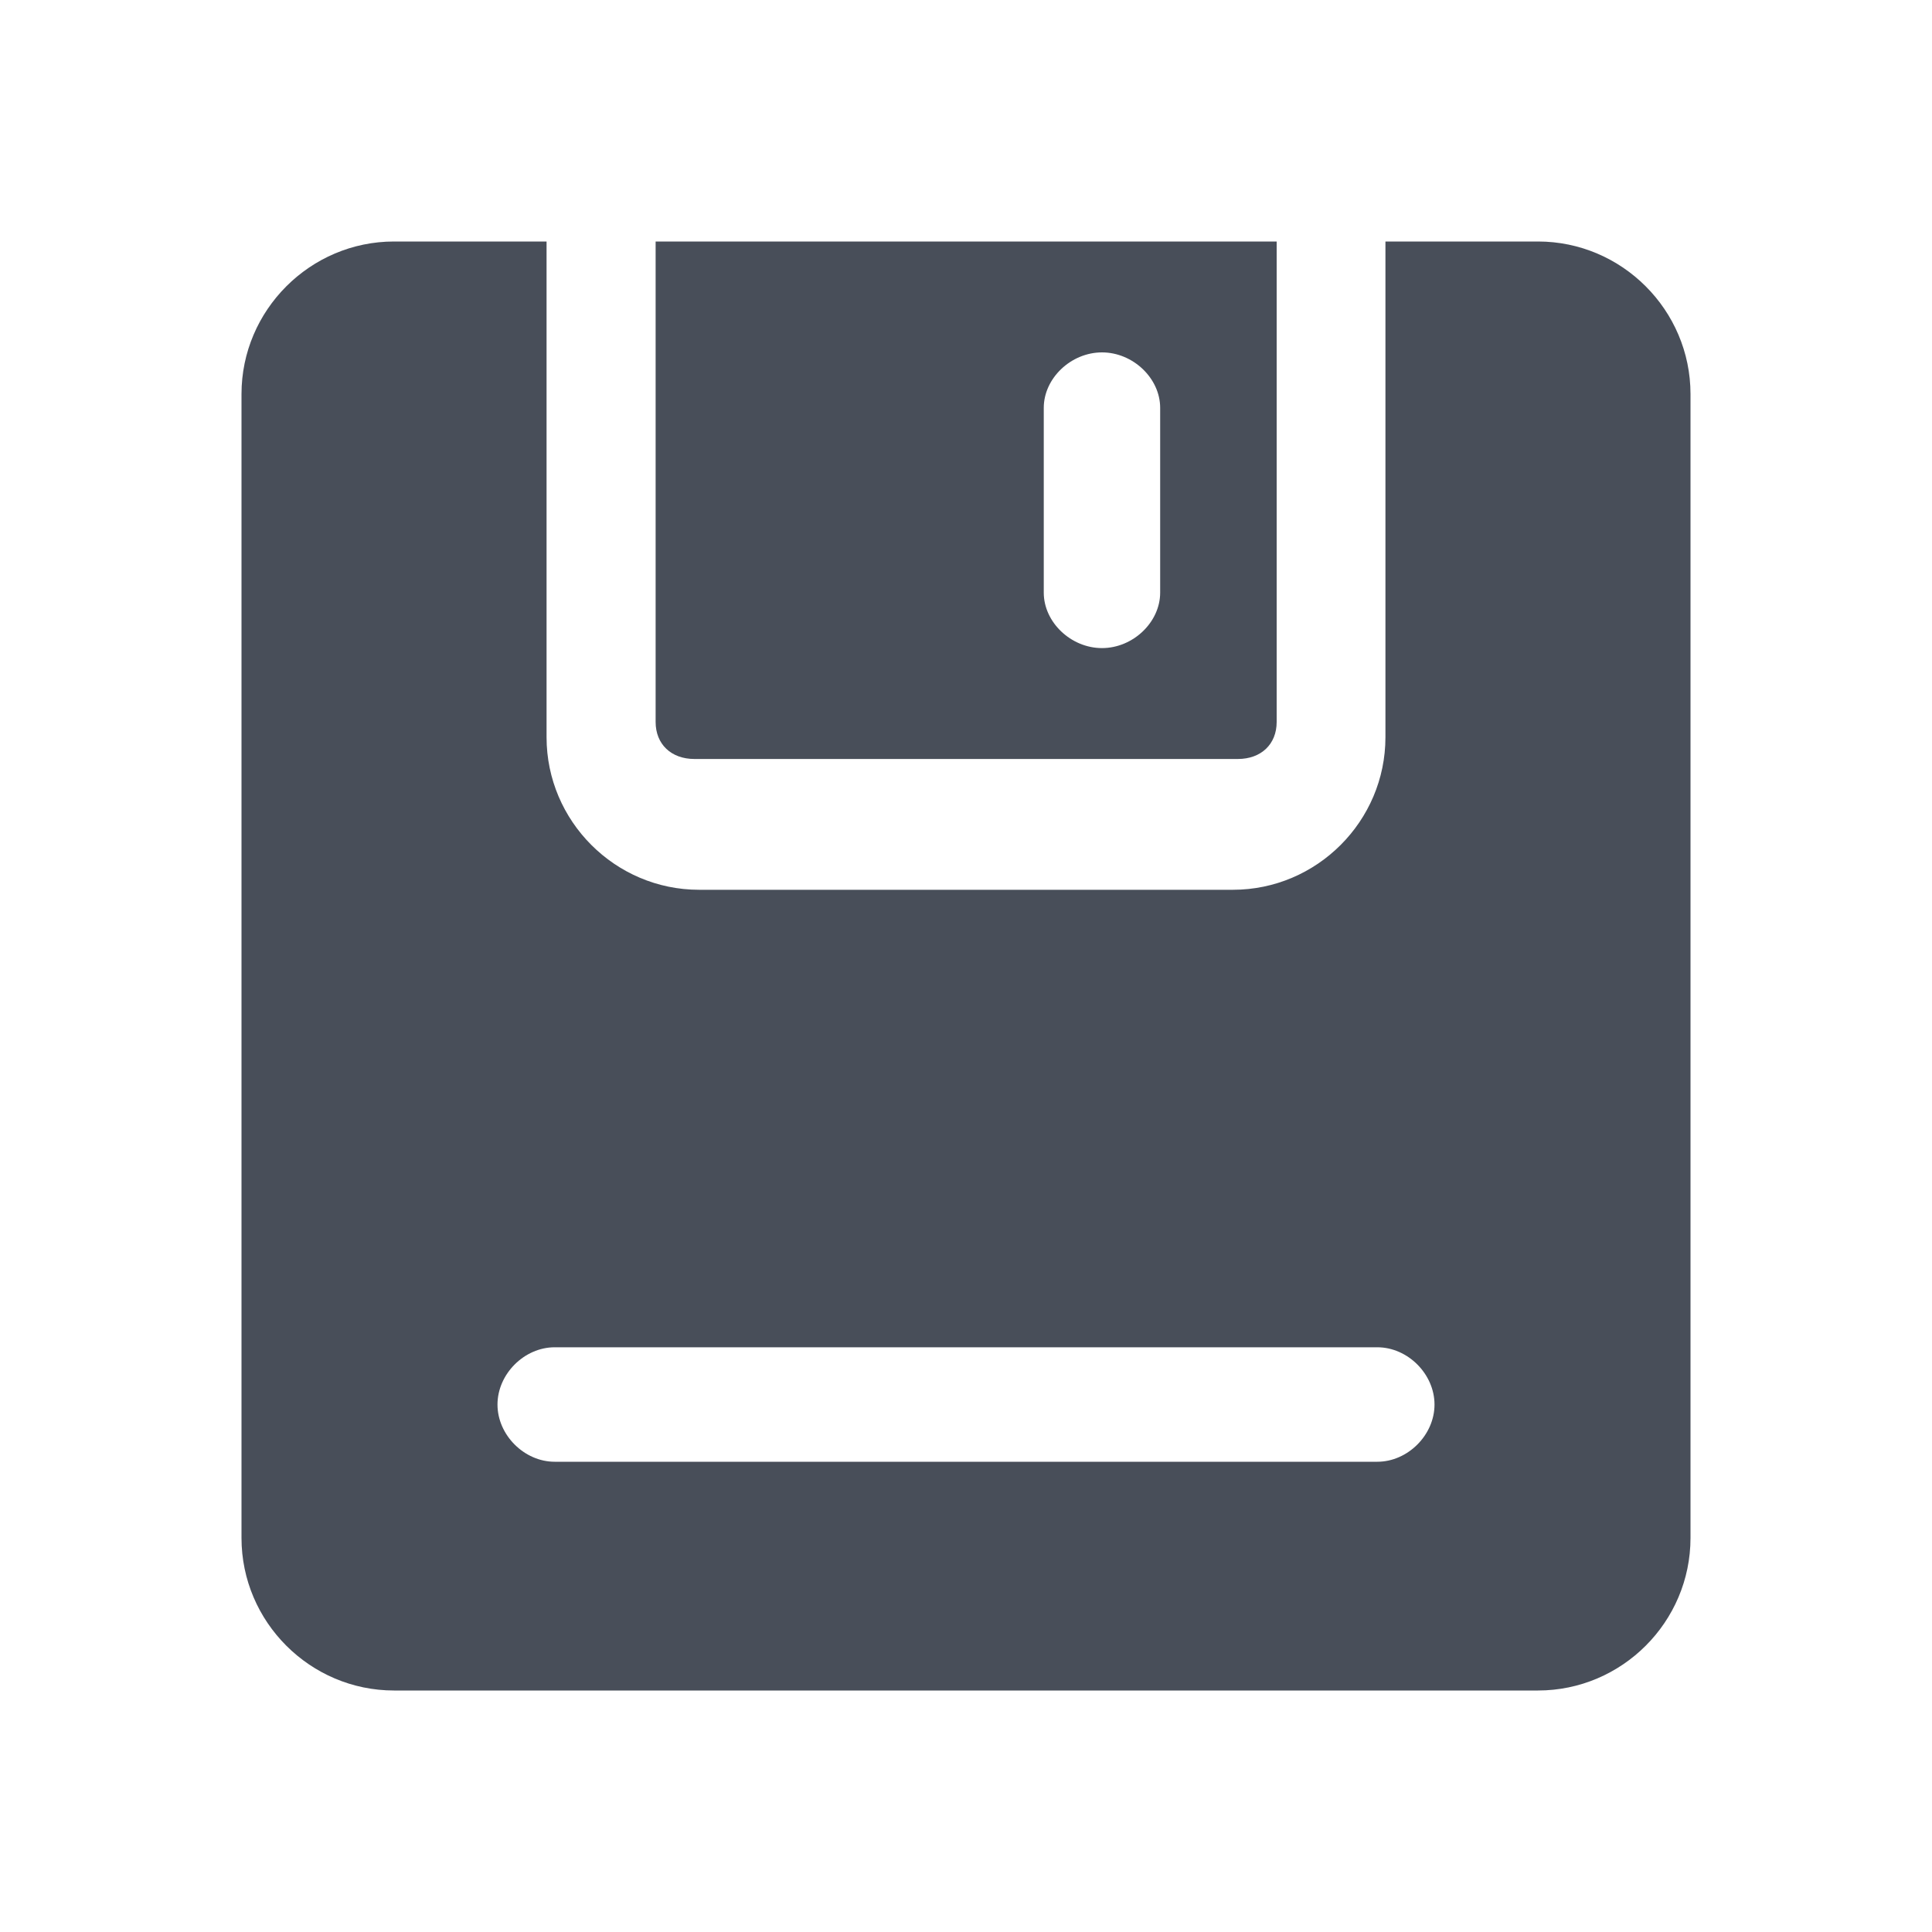 <svg width="20" height="20" viewBox="0 0 20 20" fill="none" xmlns="http://www.w3.org/2000/svg">
<path fill-rule="evenodd" clip-rule="evenodd" d="M14.342 2.5H15.921C16.79 2.5 17.5 3.211 17.5 4.079V15.921C17.5 16.79 16.79 17.5 15.921 17.5H4.079C3.211 17.5 2.5 16.79 2.5 15.921V4.079C2.5 3.211 3.211 2.5 4.079 2.5H5.658V7.632C5.658 8.5 6.368 9.211 7.237 9.211H12.763C13.632 9.211 14.342 8.5 14.342 7.632V2.5ZM5.742 15.132H14.258C14.573 15.132 14.85 14.855 14.85 14.54C14.85 14.224 14.573 13.947 14.258 13.947H5.742C5.427 13.947 5.15 14.224 5.15 14.54C5.15 14.855 5.427 15.132 5.742 15.132ZM12.814 7.857H7.189C6.948 7.857 6.787 7.704 6.787 7.474V2.5H13.216V7.474C13.216 7.704 13.055 7.857 12.814 7.857ZM11.408 3.648C11.086 3.648 10.805 3.916 10.805 4.222V6.135C10.805 6.441 11.086 6.709 11.408 6.709C11.729 6.709 12.01 6.441 12.01 6.135V4.222C12.01 3.916 11.729 3.648 11.408 3.648Z" fill="#484E59"/>
</svg>
